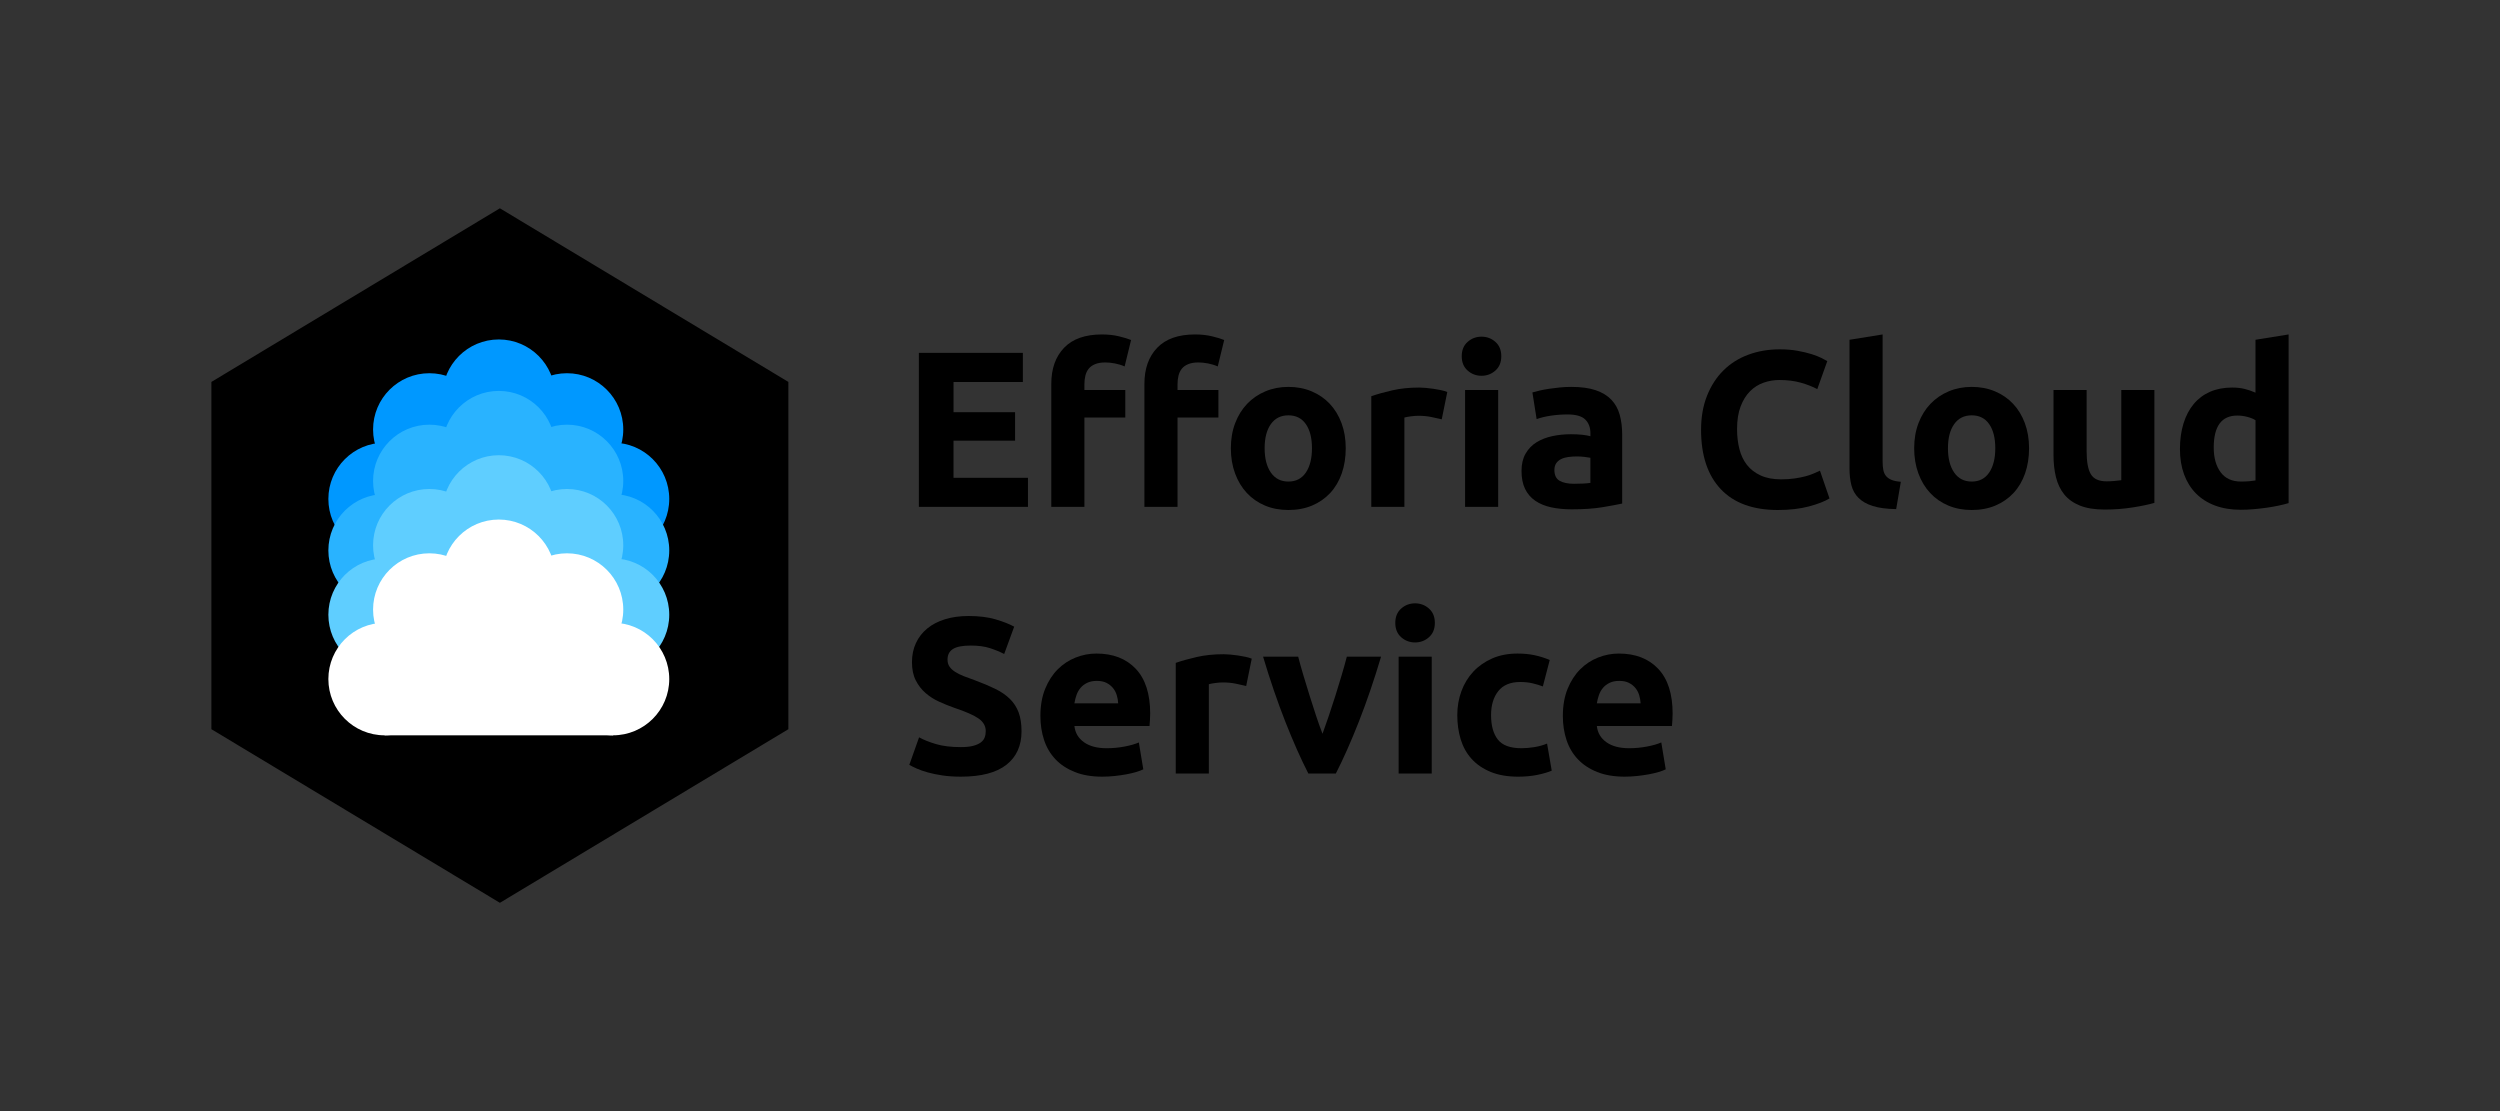 <?xml version="1.0" encoding="utf-8"?>
<!-- Generator: Adobe Illustrator 16.0.0, SVG Export Plug-In . SVG Version: 6.00 Build 0)  -->
<!DOCTYPE svg PUBLIC "-//W3C//DTD SVG 1.1//EN" "http://www.w3.org/Graphics/SVG/1.1/DTD/svg11.dtd">
<svg version="1.1" id="Layer_1" xmlns="http://www.w3.org/2000/svg" xmlns:xlink="http://www.w3.org/1999/xlink" x="0px" y="0px"
	 width="720px" height="320px" viewBox="-60 40 720 320" enable-background="new -60 40 720 320" xml:space="preserve">
<rect x="-60" y="40" width="720" height="320" fill="#333333" stroke="none"/>
<g>
	<g>
		<polygon points="167.052,250.006 83.966,300.011 0.879,250.006 0.879,149.994 83.966,99.989 167.052,149.994 		"/>
		<g>
			<g>
				<rect x="50.778" y="176.198" fill="#0098FF" width="65.76" height="23.711"/>
				<circle fill="#0098FF" cx="50.778" cy="183.701" r="16.208"/>
				<circle fill="#0098FF" cx="116.537" cy="183.701" r="16.208"/>
				<circle fill="#0098FF" cx="63.653" cy="163.696" r="16.208"/>
				<circle fill="#0098FF" cx="103.292" cy="163.696" r="16.208"/>
				<circle fill="#0098FF" cx="83.657" cy="153.971" r="16.208"/>
				<rect x="50.778" y="168.789" fill="#0098FF" width="65.76" height="16.302"/>
			</g>
			<g>
				<rect x="50.778" y="191.018" fill="#29B3FF" width="65.76" height="23.711"/>
				<circle fill="#29B3FF" cx="50.778" cy="198.52" r="16.208"/>
				<circle fill="#29B3FF" cx="116.537" cy="198.52" r="16.208"/>
				<circle fill="#29B3FF" cx="63.653" cy="178.515" r="16.208"/>
				<circle fill="#29B3FF" cx="103.292" cy="178.515" r="16.208"/>
				<circle fill="#29B3FF" cx="83.657" cy="168.79" r="16.208"/>
				<rect x="50.778" y="183.608" fill="#29B3FF" width="65.76" height="16.301"/>
			</g>
			<g>
				<rect x="50.778" y="209.542" fill="#5FCEFF" width="65.76" height="23.709"/>
				<circle fill="#5FCEFF" cx="50.778" cy="217.043" r="16.208"/>
				<circle fill="#5FCEFF" cx="116.537" cy="217.043" r="16.208"/>
				<circle fill="#5FCEFF" cx="63.653" cy="197.039" r="16.208"/>
				<circle fill="#5FCEFF" cx="103.292" cy="197.039" r="16.208"/>
				<circle fill="#5FCEFF" cx="83.657" cy="187.313" r="16.208"/>
				<rect x="50.778" y="202.132" fill="#5FCEFF" width="65.76" height="16.3"/>
			</g>
			<g>
				<rect x="50.778" y="228.063" fill="#FFFFFF" width="65.76" height="23.712"/>
				<circle fill="#FFFFFF" cx="50.778" cy="235.567" r="16.208"/>
				<circle fill="#FFFFFF" cx="116.537" cy="235.567" r="16.208"/>
				<circle fill="#FFFFFF" cx="63.653" cy="215.561" r="16.208"/>
				<circle fill="#FFFFFF" cx="103.292" cy="215.561" r="16.208"/>
				<circle fill="#FFFFFF" cx="83.657" cy="205.836" r="16.208"/>
				<rect x="50.778" y="220.656" fill="#FFFFFF" width="65.76" height="16.301"/>
			</g>
		</g>
	</g>
	<g>
		<path d="M204.631,185.984v-44.352h29.951v8.384h-19.968v8.704h17.729v8.192h-17.729V177.6h21.44v8.384H204.631z"/>
		<path d="M257.365,136.32c1.792,0,3.435,0.182,4.929,0.544c1.493,0.363,2.645,0.715,3.456,1.056l-1.856,7.616
			c-0.854-0.384-1.782-0.672-2.784-0.864c-1.003-0.192-1.931-0.288-2.783-0.288c-1.152,0-2.123,0.16-2.912,0.48
			c-0.79,0.32-1.408,0.758-1.856,1.312c-0.448,0.555-0.768,1.216-0.96,1.984c-0.192,0.768-0.288,1.6-0.288,2.496v1.664h11.776v7.936
			H252.31v25.728h-9.536v-35.456c0-4.352,1.227-7.808,3.681-10.368C248.906,137.6,252.544,136.32,257.365,136.32z M284.182,136.32
			c1.793,0,3.434,0.182,4.928,0.544c1.493,0.363,2.646,0.715,3.457,1.056l-1.856,7.616c-0.854-0.384-1.782-0.672-2.784-0.864
			c-1.003-0.192-1.931-0.288-2.783-0.288c-1.152,0-2.124,0.16-2.913,0.48c-0.79,0.32-1.408,0.758-1.855,1.312
			c-0.448,0.555-0.769,1.216-0.96,1.984c-0.192,0.768-0.288,1.6-0.288,2.496v1.664h11.775v7.936h-11.775v25.728h-9.536v-35.456
			c0-4.352,1.226-7.808,3.68-10.368C275.723,137.6,279.36,136.32,284.182,136.32z"/>
		<path d="M327.573,169.088c0,2.646-0.384,5.067-1.151,7.264c-0.769,2.198-1.878,4.075-3.328,5.632
			c-1.451,1.558-3.19,2.763-5.216,3.616c-2.027,0.853-4.3,1.28-6.816,1.28c-2.475,0-4.726-0.427-6.752-1.28
			c-2.027-0.853-3.766-2.058-5.216-3.616c-1.451-1.557-2.582-3.434-3.393-5.632c-0.811-2.197-1.216-4.618-1.216-7.264
			c0-2.645,0.416-5.056,1.248-7.232c0.832-2.176,1.984-4.032,3.456-5.568c1.472-1.536,3.221-2.73,5.248-3.584
			c2.026-0.853,4.234-1.28,6.624-1.28c2.432,0,4.661,0.427,6.688,1.28c2.026,0.854,3.766,2.048,5.217,3.584
			c1.449,1.536,2.581,3.392,3.392,5.568C327.167,164.032,327.573,166.443,327.573,169.088z M317.846,169.088
			c0-2.944-0.587-5.258-1.76-6.944c-1.175-1.685-2.849-2.528-5.024-2.528s-3.862,0.843-5.056,2.528
			c-1.195,1.686-1.792,4-1.792,6.944s0.597,5.28,1.792,7.008c1.193,1.728,2.88,2.592,5.056,2.592s3.85-0.864,5.024-2.592
			C317.259,174.368,317.846,172.032,317.846,169.088z"/>
		<path d="M355.221,160.768c-0.854-0.213-1.855-0.437-3.008-0.672c-1.151-0.234-2.39-0.352-3.712-0.352
			c-0.598,0-1.312,0.054-2.144,0.16c-0.832,0.107-1.462,0.224-1.889,0.352v25.728h-9.535v-31.872
			c1.705-0.597,3.722-1.162,6.048-1.696c2.324-0.533,4.917-0.8,7.775-0.8c0.513,0,1.13,0.032,1.856,0.096
			c0.725,0.064,1.45,0.15,2.176,0.256c0.725,0.107,1.45,0.235,2.176,0.384c0.726,0.15,1.345,0.331,1.856,0.544L355.221,160.768z"/>
		<path d="M372.373,142.592c0,1.75-0.566,3.126-1.696,4.128c-1.131,1.003-2.464,1.504-4,1.504s-2.87-0.501-4-1.504
			c-1.131-1.002-1.696-2.378-1.696-4.128c0-1.749,0.565-3.125,1.696-4.128c1.13-1.002,2.464-1.504,4-1.504s2.869,0.502,4,1.504
			C371.807,139.467,372.373,140.843,372.373,142.592z M371.477,185.984h-9.535V152.32h9.535V185.984z"/>
		<path d="M392.532,151.424c2.815,0,5.162,0.32,7.04,0.96c1.877,0.64,3.381,1.558,4.512,2.752c1.13,1.195,1.93,2.646,2.4,4.352
			c0.469,1.707,0.704,3.606,0.704,5.696v19.84c-1.366,0.299-3.265,0.651-5.696,1.056c-2.433,0.405-5.376,0.608-8.832,0.608
			c-2.176,0-4.15-0.192-5.92-0.576c-1.771-0.384-3.296-1.013-4.576-1.888c-1.28-0.874-2.262-2.016-2.944-3.424
			c-0.683-1.408-1.023-3.136-1.023-5.184c0-1.962,0.394-3.626,1.184-4.992c0.789-1.365,1.845-2.453,3.168-3.264
			c1.322-0.81,2.837-1.397,4.544-1.76c1.706-0.362,3.478-0.544,5.313-0.544c1.236,0,2.336,0.054,3.296,0.16
			c0.96,0.107,1.738,0.246,2.336,0.416v-0.896c0-1.621-0.491-2.922-1.472-3.904c-0.982-0.981-2.688-1.472-5.12-1.472
			c-1.622,0-3.223,0.118-4.8,0.352c-1.579,0.235-2.944,0.566-4.097,0.992l-1.216-7.68c0.554-0.17,1.248-0.352,2.08-0.544
			s1.738-0.362,2.72-0.512c0.981-0.149,2.017-0.277,3.104-0.384C390.324,151.478,391.422,151.424,392.532,151.424z M393.3,179.328
			c0.938,0,1.834-0.021,2.688-0.064c0.853-0.042,1.536-0.106,2.048-0.192v-7.232c-0.384-0.085-0.96-0.17-1.729-0.256
			c-0.768-0.085-1.472-0.128-2.111-0.128c-0.896,0-1.739,0.054-2.528,0.16c-0.79,0.107-1.483,0.31-2.08,0.608
			c-0.598,0.299-1.066,0.704-1.408,1.216c-0.342,0.512-0.512,1.152-0.512,1.92c0,1.494,0.501,2.528,1.504,3.104
			C390.174,179.04,391.55,179.328,393.3,179.328z"/>
		<path d="M452.051,186.88c-7.211,0-12.704-2.005-16.479-6.016c-3.776-4.01-5.664-9.706-5.664-17.088
			c0-3.669,0.576-6.944,1.728-9.824c1.152-2.88,2.73-5.312,4.736-7.296c2.005-1.984,4.394-3.488,7.168-4.512
			c2.773-1.024,5.781-1.536,9.024-1.536c1.877,0,3.584,0.139,5.119,0.416c1.536,0.278,2.881,0.598,4.032,0.96
			c1.152,0.363,2.112,0.736,2.88,1.12c0.769,0.384,1.322,0.683,1.664,0.896l-2.88,8.064c-1.366-0.725-2.955-1.344-4.768-1.856
			c-1.814-0.512-3.872-0.768-6.177-0.768c-1.535,0-3.039,0.256-4.512,0.768c-1.472,0.512-2.773,1.334-3.904,2.464
			c-1.131,1.131-2.037,2.592-2.72,4.384s-1.023,3.968-1.023,6.528c0,2.048,0.224,3.958,0.672,5.728
			c0.448,1.771,1.173,3.296,2.176,4.576c1.002,1.28,2.314,2.294,3.936,3.04c1.621,0.747,3.584,1.12,5.889,1.12
			c1.45,0,2.752-0.085,3.903-0.256c1.152-0.17,2.177-0.373,3.072-0.608c0.896-0.234,1.686-0.501,2.368-0.8
			c0.682-0.298,1.301-0.576,1.856-0.832l2.752,8c-1.408,0.854-3.393,1.622-5.952,2.304
			C458.387,186.538,455.421,186.88,452.051,186.88z"/>
		<path d="M486.099,186.624c-2.773-0.043-5.023-0.342-6.752-0.896c-1.728-0.554-3.094-1.333-4.096-2.336
			c-1.003-1.002-1.687-2.218-2.048-3.648c-0.363-1.429-0.544-3.04-0.544-4.832v-37.056l9.535-1.536v36.672
			c0,0.854,0.064,1.622,0.192,2.304c0.128,0.683,0.373,1.259,0.736,1.728c0.361,0.47,0.885,0.854,1.567,1.152
			c0.683,0.299,1.601,0.491,2.752,0.576L486.099,186.624z"/>
		<path d="M524.37,169.088c0,2.646-0.384,5.067-1.151,7.264c-0.769,2.198-1.878,4.075-3.328,5.632
			c-1.451,1.558-3.19,2.763-5.216,3.616c-2.027,0.853-4.3,1.28-6.816,1.28c-2.475,0-4.726-0.427-6.752-1.28
			c-2.027-0.853-3.766-2.058-5.216-3.616c-1.451-1.557-2.582-3.434-3.393-5.632c-0.811-2.197-1.216-4.618-1.216-7.264
			c0-2.645,0.416-5.056,1.248-7.232c0.832-2.176,1.984-4.032,3.456-5.568c1.472-1.536,3.221-2.73,5.248-3.584
			c2.026-0.853,4.234-1.28,6.624-1.28c2.432,0,4.661,0.427,6.688,1.28c2.026,0.854,3.766,2.048,5.217,3.584
			c1.449,1.536,2.581,3.392,3.392,5.568C523.964,164.032,524.37,166.443,524.37,169.088z M514.643,169.088
			c0-2.944-0.587-5.258-1.76-6.944c-1.175-1.685-2.849-2.528-5.024-2.528s-3.862,0.843-5.056,2.528
			c-1.195,1.686-1.792,4-1.792,6.944s0.597,5.28,1.792,7.008c1.193,1.728,2.88,2.592,5.056,2.592s3.85-0.864,5.024-2.592
			C514.056,174.368,514.643,172.032,514.643,169.088z"/>
		<path d="M560.466,184.832c-1.622,0.47-3.712,0.907-6.271,1.312c-2.561,0.405-5.248,0.608-8.064,0.608
			c-2.858,0-5.238-0.384-7.136-1.152c-1.899-0.768-3.403-1.845-4.512-3.232c-1.11-1.386-1.899-3.04-2.368-4.96
			c-0.471-1.92-0.704-4.032-0.704-6.336V152.32h9.536v17.6c0,3.072,0.404,5.291,1.216,6.656c0.81,1.366,2.325,2.048,4.544,2.048
			c0.682,0,1.408-0.032,2.176-0.096c0.769-0.064,1.45-0.138,2.048-0.224V152.32h9.536V184.832z"/>
		<path d="M599.121,184.896c-0.854,0.256-1.835,0.502-2.943,0.736c-1.11,0.235-2.272,0.437-3.488,0.608
			c-1.216,0.17-2.454,0.309-3.712,0.416c-1.259,0.106-2.464,0.16-3.616,0.16c-2.774,0-5.248-0.406-7.424-1.216
			c-2.176-0.81-4.011-1.973-5.504-3.488c-1.494-1.514-2.636-3.349-3.424-5.504c-0.79-2.154-1.185-4.576-1.185-7.264
			c0-2.73,0.341-5.194,1.024-7.392c0.682-2.197,1.664-4.064,2.943-5.6c1.28-1.536,2.849-2.709,4.704-3.52
			c1.856-0.81,3.979-1.216,6.368-1.216c1.322,0,2.506,0.128,3.552,0.384c1.045,0.256,2.102,0.619,3.168,1.088v-15.232l9.536-1.536
			V184.896z M577.554,168.896c0,2.944,0.66,5.312,1.983,7.104c1.322,1.792,3.285,2.688,5.889,2.688c0.853,0,1.642-0.032,2.367-0.096
			s1.322-0.138,1.792-0.224v-17.344c-0.598-0.384-1.376-0.704-2.336-0.96s-1.931-0.384-2.912-0.384
			C579.815,159.68,577.554,162.752,577.554,168.896z"/>
		<path d="M216.727,255.168c1.408,0,2.57-0.117,3.488-0.352c0.917-0.234,1.652-0.555,2.208-0.961
			c0.554-0.404,0.938-0.885,1.151-1.439c0.213-0.555,0.32-1.174,0.32-1.855c0-1.451-0.683-2.656-2.048-3.617
			c-1.366-0.959-3.712-1.994-7.04-3.104c-1.451-0.512-2.902-1.098-4.353-1.76s-2.752-1.494-3.903-2.496
			c-1.152-1.002-2.091-2.219-2.816-3.648c-0.726-1.429-1.088-3.168-1.088-5.216s0.384-3.894,1.152-5.536
			c0.768-1.643,1.855-3.04,3.264-4.191c1.408-1.152,3.114-2.037,5.12-2.656c2.005-0.618,4.266-0.928,6.784-0.928
			c2.985,0,5.567,0.319,7.744,0.959c2.176,0.641,3.968,1.345,5.376,2.112l-2.881,7.872c-1.237-0.64-2.613-1.205-4.128-1.695
			s-3.339-0.736-5.472-0.736c-2.39,0-4.107,0.33-5.152,0.992c-1.046,0.662-1.567,1.675-1.567,3.039c0,0.812,0.191,1.494,0.576,2.049
			c0.384,0.555,0.928,1.056,1.632,1.504c0.704,0.447,1.514,0.854,2.432,1.216c0.917,0.362,1.93,0.735,3.04,1.12
			c2.304,0.854,4.31,1.695,6.016,2.527s3.125,1.803,4.257,2.912c1.13,1.111,1.973,2.412,2.527,3.904
			c0.555,1.494,0.832,3.307,0.832,5.439c0,4.139-1.451,7.352-4.352,9.633c-2.902,2.283-7.275,3.424-13.12,3.424
			c-1.963,0-3.734-0.117-5.313-0.352c-1.578-0.236-2.976-0.523-4.191-0.865c-1.216-0.34-2.262-0.703-3.136-1.088
			c-0.875-0.383-1.611-0.746-2.208-1.088l2.815-7.936c1.322,0.727,2.954,1.377,4.896,1.951
			C211.531,254.879,213.91,255.168,216.727,255.168z"/>
		<path d="M239.638,246.207c0-2.984,0.458-5.6,1.376-7.84c0.917-2.239,2.122-4.105,3.616-5.6c1.493-1.492,3.21-2.624,5.151-3.393
			c1.941-0.768,3.937-1.151,5.984-1.151c4.778,0,8.554,1.462,11.328,4.384c2.772,2.924,4.16,7.223,4.16,12.896
			c0,0.555-0.022,1.162-0.064,1.824c-0.043,0.662-0.086,1.248-0.128,1.76H249.43c0.213,1.963,1.13,3.52,2.752,4.672
			c1.621,1.152,3.797,1.729,6.528,1.729c1.749,0,3.466-0.16,5.151-0.48s3.062-0.715,4.128-1.184l1.28,7.744
			c-0.512,0.256-1.195,0.512-2.048,0.768c-0.854,0.256-1.803,0.48-2.848,0.672c-1.047,0.191-2.166,0.352-3.36,0.48
			c-1.195,0.127-2.39,0.191-3.584,0.191c-3.03,0-5.664-0.447-7.904-1.344s-4.096-2.123-5.567-3.68
			c-1.473-1.557-2.561-3.402-3.265-5.537C239.99,250.986,239.638,248.684,239.638,246.207z M262.037,242.561
			c-0.043-0.811-0.182-1.602-0.416-2.369s-0.598-1.449-1.088-2.047s-1.109-1.089-1.855-1.473c-0.747-0.385-1.675-0.576-2.784-0.576
			c-1.067,0-1.984,0.182-2.752,0.544c-0.768,0.363-1.408,0.843-1.92,1.44s-0.907,1.291-1.185,2.08s-0.479,1.59-0.607,2.4H262.037z"
			/>
		<path d="M298.902,237.568c-0.854-0.215-1.855-0.438-3.008-0.673c-1.151-0.233-2.39-0.353-3.712-0.353
			c-0.598,0-1.312,0.055-2.145,0.16c-0.832,0.107-1.461,0.225-1.887,0.353v25.728h-9.537v-31.871
			c1.706-0.598,3.723-1.162,6.049-1.696c2.324-0.533,4.916-0.8,7.775-0.8c0.513,0,1.13,0.031,1.856,0.096
			c0.725,0.064,1.45,0.15,2.176,0.256c0.725,0.107,1.45,0.235,2.176,0.385s1.345,0.33,1.856,0.543L298.902,237.568z"/>
		<path d="M316.805,262.783c-2.184-4.266-4.4-9.258-6.648-14.975c-2.248-5.719-4.379-11.947-6.392-18.689h10.112
			c0.428,1.664,0.932,3.468,1.511,5.408c0.578,1.942,1.179,3.904,1.801,5.889c0.62,1.984,1.241,3.914,1.863,5.791
			c0.622,1.879,1.233,3.584,1.833,5.121c0.557-1.537,1.156-3.242,1.798-5.121c0.643-1.877,1.274-3.807,1.896-5.791
			s1.221-3.946,1.799-5.889c0.578-1.94,1.082-3.744,1.51-5.408h9.862c-2.012,6.742-4.141,12.971-6.387,18.689
			c-2.246,5.717-4.461,10.709-6.644,14.975H316.805z"/>
		<path d="M353.237,219.392c0,1.75-0.566,3.126-1.696,4.128c-1.131,1.003-2.464,1.504-4,1.504s-2.87-0.501-4-1.504
			c-1.131-1.002-1.696-2.378-1.696-4.128c0-1.749,0.565-3.125,1.696-4.128c1.13-1.002,2.464-1.504,4-1.504s2.869,0.502,4,1.504
			C352.67,216.267,353.237,217.643,353.237,219.392z M352.34,262.783h-9.535v-33.664h9.535V262.783z"/>
		<path d="M359.699,245.951c0-2.432,0.395-4.725,1.185-6.879c0.788-2.154,1.93-4.033,3.424-5.633c1.493-1.6,3.306-2.869,5.439-3.808
			c2.133-0.938,4.565-1.408,7.296-1.408c1.792,0,3.435,0.16,4.929,0.479c1.492,0.32,2.943,0.779,4.352,1.377l-1.984,7.615
			c-0.896-0.342-1.878-0.64-2.943-0.896c-1.067-0.257-2.262-0.384-3.584-0.384c-2.816,0-4.918,0.875-6.304,2.623
			c-1.388,1.75-2.08,4.055-2.08,6.912c0,3.031,0.649,5.377,1.951,7.041s3.573,2.496,6.816,2.496c1.152,0,2.389-0.107,3.712-0.32
			c1.322-0.213,2.538-0.555,3.648-1.023l1.344,7.807c-1.11,0.471-2.496,0.875-4.16,1.217c-1.664,0.34-3.499,0.512-5.504,0.512
			c-3.072,0-5.718-0.459-7.936-1.377c-2.22-0.916-4.044-2.164-5.473-3.742c-1.43-1.578-2.475-3.445-3.136-5.602
			C360.03,250.807,359.699,248.469,359.699,245.951z"/>
		<path d="M390.1,246.207c0-2.984,0.458-5.6,1.376-7.84c0.917-2.239,2.122-4.105,3.616-5.6c1.493-1.492,3.21-2.624,5.152-3.393
			c1.94-0.768,3.936-1.151,5.983-1.151c4.778,0,8.554,1.462,11.328,4.384c2.773,2.924,4.16,7.223,4.16,12.896
			c0,0.555-0.022,1.162-0.064,1.824c-0.043,0.662-0.086,1.248-0.128,1.76h-21.632c0.213,1.963,1.13,3.52,2.752,4.672
			c1.621,1.152,3.797,1.729,6.528,1.729c1.749,0,3.466-0.16,5.151-0.48s3.062-0.715,4.129-1.184l1.279,7.744
			c-0.512,0.256-1.194,0.512-2.048,0.768s-1.803,0.48-2.848,0.672c-1.046,0.191-2.166,0.352-3.36,0.48
			c-1.195,0.127-2.39,0.191-3.584,0.191c-3.03,0-5.664-0.447-7.904-1.344c-2.239-0.896-4.096-2.123-5.567-3.68
			c-1.473-1.557-2.561-3.402-3.265-5.537C390.452,250.986,390.1,248.684,390.1,246.207z M412.5,242.561
			c-0.043-0.811-0.183-1.602-0.416-2.369c-0.235-0.768-0.599-1.449-1.088-2.047c-0.491-0.598-1.11-1.089-1.856-1.473
			c-0.747-0.385-1.675-0.576-2.784-0.576c-1.066,0-1.983,0.182-2.752,0.544c-0.768,0.363-1.408,0.843-1.92,1.44
			s-0.907,1.291-1.184,2.08c-0.278,0.789-0.48,1.59-0.608,2.4H412.5z"/>
	</g>
</g>
</svg>
